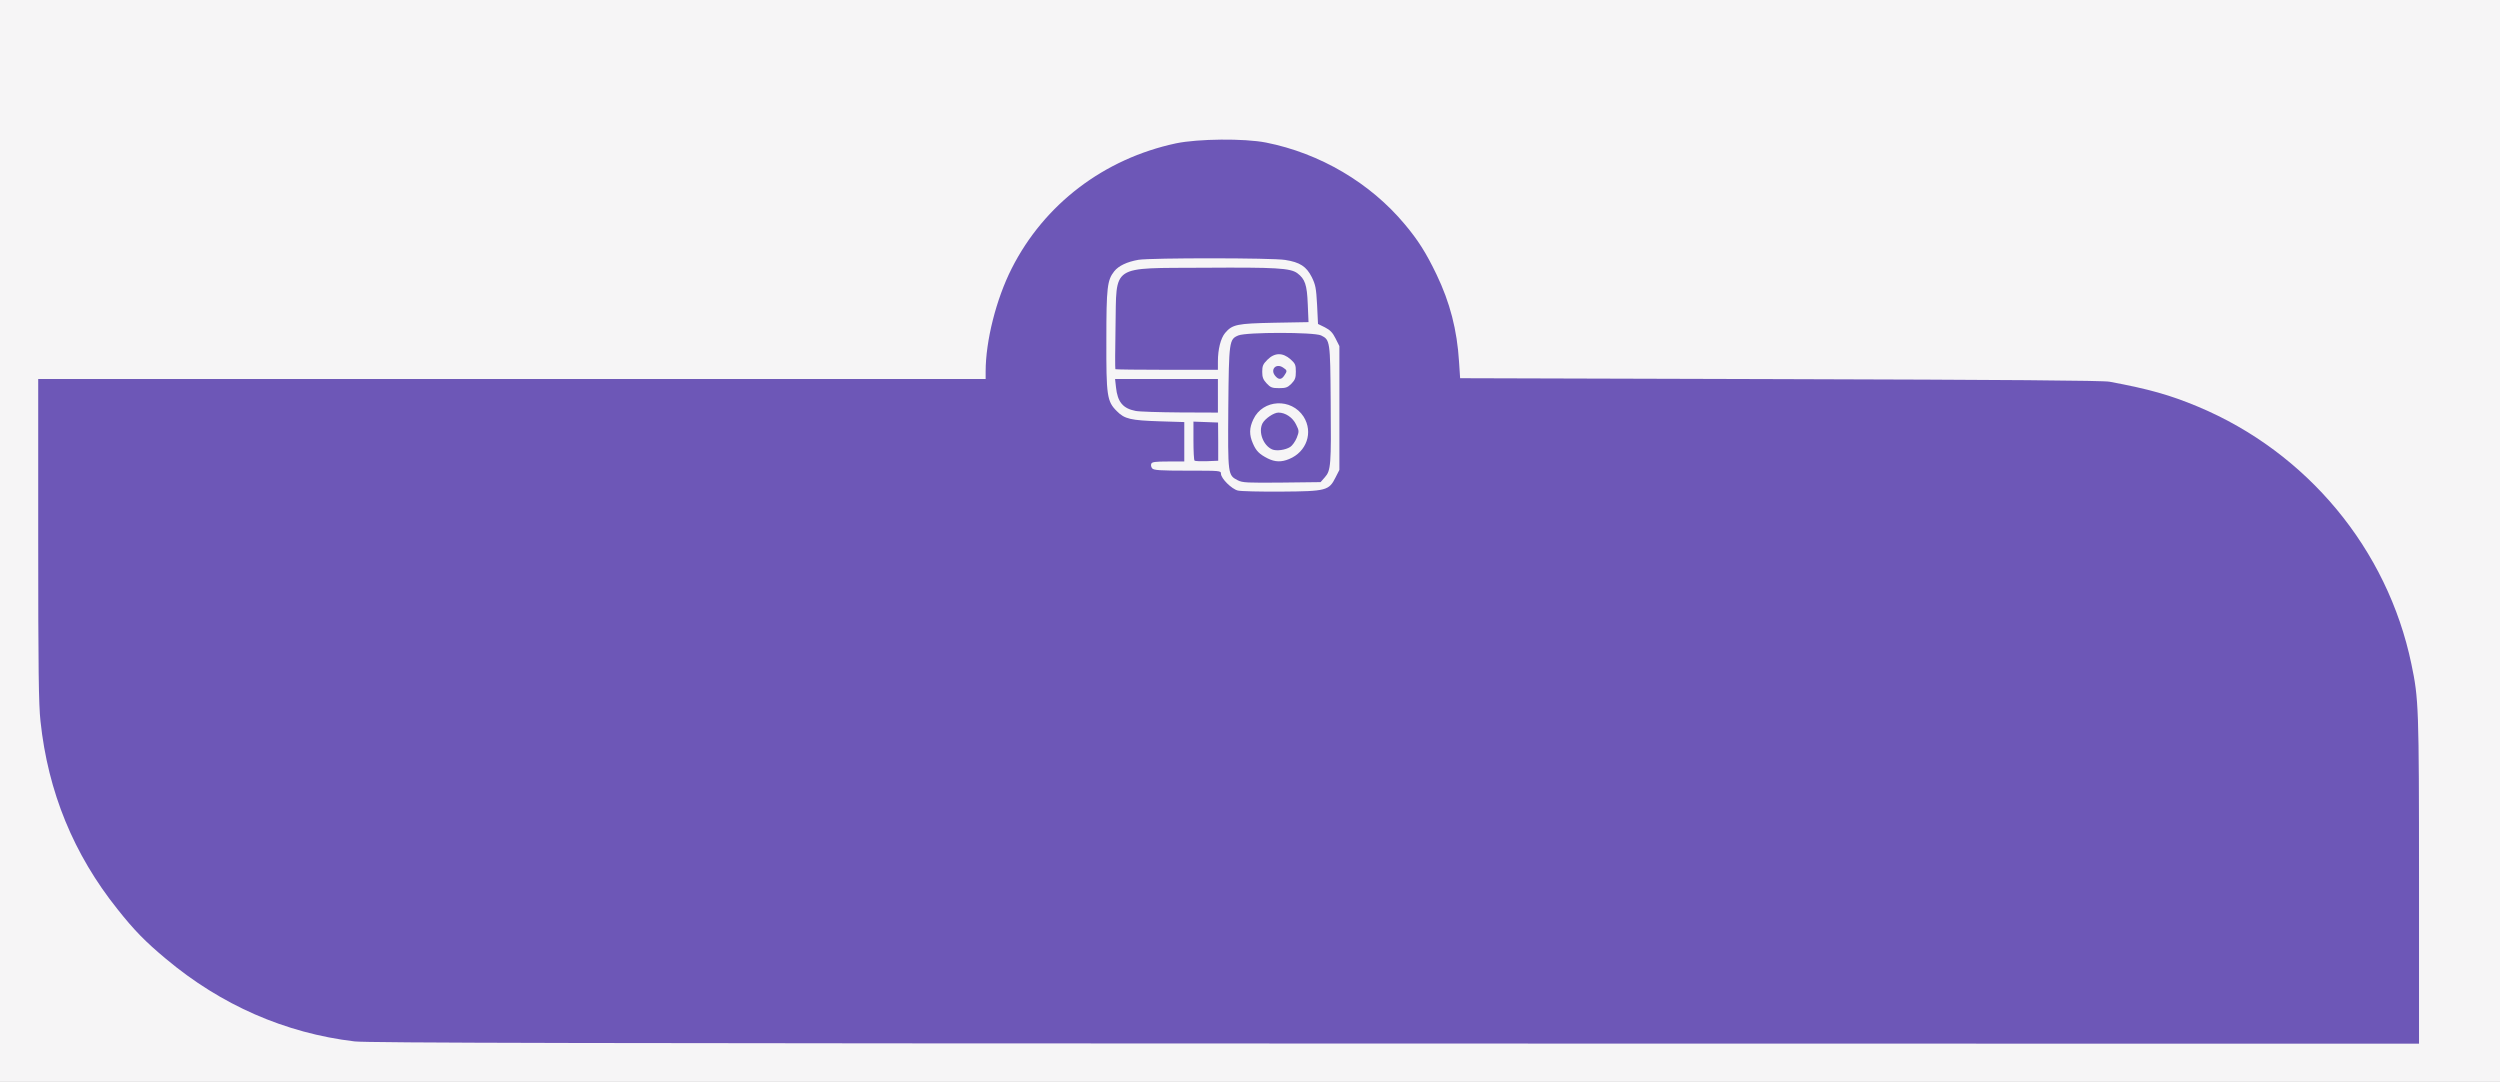 <?xml version="1.0" encoding="utf-8"?>
<!DOCTYPE svg PUBLIC "-//W3C//DTD SVG 1.0//EN" "http://www.w3.org/TR/2001/REC-SVG-20010904/DTD/svg10.dtd">
<svg version="1.0" xmlns="http://www.w3.org/2000/svg" width="818px" height="354px" viewBox="0 0 818 354" preserveAspectRatio="xMidYMid meet">
 <rect x="0" y="0" width="818" height="354" fill="#333333" stroke="none"/>
 <g fill="#6d57b7">
  <path d="M114.50 342.25 c-18.20 -2.20 -35.50 -8.60 -51 -18.95 -29.35 -19.55 -47.95 -50.40 -51.75 -85.80 -0.60 -5.45 -0.75 -17.05 -0.75 -60.85 l0 -54.15 155 0 155 0 0 -2.40 c0 -10.05 3.45 -23.75 8.55 -33.80 5.90 -11.65 14.95 -21.90 25.80 -29.20 7.65 -5.15 18.30 -9.60 27.95 -11.70 4.80 -1 6.80 -1.15 16.70 -1.15 12.70 0 16.40 0.50 25.70 3.60 26.85 8.85 46.70 31.40 52.05 59.30 0.45 2.40 1 6.80 1.15 9.75 l0.35 5.35 104.75 0.30 c74 0.20 105.65 0.45 107.75 0.85 12.90 2.40 19.80 4.35 28.90 8.15 35.75 14.95 62.05 46.65 69.85 84.20 2.40 11.45 2.50 14.05 2.50 72.40 l0 54.85 -336.60 -0.05 c-265.95 -0.05 -337.75 -0.20 -341.90 -0.70z m285.85 -221.35 c-0.05 -2.85 -0.15 -0.55 -0.15 5.10 0 5.65 0.10 7.95 0.15 5.15 0.10 -2.85 0.10 -7.45 0 -10.25z m24.30 -13.75 c-2.85 -0.10 -7.45 -0.10 -10.25 0 -2.85 0.05 -0.55 0.15 5.10 0.15 5.65 0 7.95 -0.10 5.15 -0.15z"/>
 </g>
 <g fill="#f6f5f6">
  <path d="M0 177 l0 -177 409 0 409 0 0 177 0 177 -409 0 -409 0 0 -177z m791.50 111.15 c0 -56.75 -0.10 -59.50 -2.50 -70.90 -7.80 -37.55 -34.10 -69.25 -69.85 -84.20 -9.10 -3.80 -16 -5.75 -28.90 -8.15 -2.10 -0.40 -33.75 -0.65 -107.75 -0.85 l-104.75 -0.30 -0.35 -5.35 c-0.65 -10.45 -2.95 -19.40 -7.40 -28.65 -3.40 -7.05 -5.95 -11.10 -10.35 -16.35 -11.30 -13.55 -27.75 -23.25 -45.40 -26.75 -7.10 -1.40 -22.25 -1.25 -29.45 0.25 -23.60 5.05 -43.10 19.90 -53.75 40.90 -5.10 10.05 -8.55 23.75 -8.55 33.80 l0 2.40 -155 0 -155 0 0 52.65 c0 42.50 0.15 53.90 0.75 59.35 2.45 23.10 10.85 43.55 25.20 61.50 5.50 6.95 9.15 10.65 15.80 16.20 18.05 15.15 39.05 24.35 61.75 27.05 4.15 0.50 75.65 0.65 340.40 0.70 l335.10 0.05 0 -53.35z"/>
  <path d="M405 160.50 c-2 -0.50 -5.50 -3.95 -5.50 -5.50 0 -1 -0.25 -1 -10.95 -1 -9.05 0 -11.05 -0.15 -11.55 -0.75 -0.35 -0.40 -0.50 -1.10 -0.30 -1.50 0.20 -0.60 1.30 -0.75 5.55 -0.75 l5.25 0 0 -6.45 0 -6.45 -8.10 -0.25 c-9.40 -0.30 -11.45 -0.75 -13.95 -3.30 -3.25 -3.20 -3.50 -5 -3.45 -23.35 0 -17.15 0.30 -19.55 2.55 -22.40 1.45 -1.85 4.25 -3.15 8 -3.80 4.25 -0.65 43.70 -0.65 47.95 0.05 4.85 0.75 6.95 2.15 8.70 5.60 1.25 2.55 1.45 3.60 1.75 9.10 l0.30 6.25 2.25 1.10 c1.75 0.90 2.55 1.75 3.50 3.65 l1.25 2.50 0 20.25 0 20.25 -1.25 2.45 c-2.15 4.30 -3 4.55 -17.75 4.65 -6.85 0.05 -13.30 -0.10 -14.25 -0.35z m28.50 -4.35 c1.95 -2.20 2.10 -3.85 1.90 -24.90 -0.15 -19.75 -0.20 -20.05 -3.15 -21.50 -2.35 -1.10 -24.40 -1.10 -27.05 0 -3 1.25 -3.10 1.75 -3.30 23.75 -0.15 22 -0.15 21.95 3.10 23.65 1.55 0.80 3.10 0.85 14.40 0.75 l12.70 -0.15 1.40 -1.60z m-34.90 -11.65 l-0.05 -6.25 -4 -0.15 -4.05 -0.15 0 6.20 c0 3.40 0.15 6.35 0.35 6.55 0.20 0.20 2 0.25 4.05 0.20 l3.70 -0.15 0 -6.25z m-0.10 -15 l0 -5.50 -16.80 0 -16.85 0 0.30 2.70 c0.50 4.80 2.25 6.95 6.40 7.75 1.20 0.25 7.75 0.45 14.60 0.50 l12.35 0.05 0 -5.50z m0 -11.25 c0 -3.95 0.90 -7.55 2.35 -9.30 2.40 -2.80 3.80 -3.10 16.10 -3.35 l11.20 -0.20 -0.25 -5.90 c-0.25 -6.35 -0.90 -8.20 -3.40 -10.10 -2.30 -1.70 -7 -1.95 -30.35 -1.80 -31.15 0.20 -28.75 -1.35 -29.15 19.30 -0.15 7.55 -0.15 13.80 -0.05 13.90 0.10 0.10 7.70 0.20 16.90 0.20 l16.65 0 0 -2.75z"/>
  <path d="M414.80 150 c-2.75 -1.40 -3.80 -2.45 -4.85 -4.90 -1.25 -2.85 -1.20 -5.10 0.15 -7.90 3.10 -6.60 12.45 -7.05 16.45 -0.85 3.20 5.10 1 11.50 -4.75 13.85 -2.50 1.05 -4.60 1 -7 -0.20z m7.35 -3.75 c0.70 -0.45 1.65 -1.80 2.15 -3 0.80 -2.10 0.80 -2.30 -0.25 -4.40 -1.10 -2.25 -3.45 -3.85 -5.75 -3.85 -1.50 0 -4.35 1.95 -5.20 3.50 -1.45 2.80 0.20 7.25 3.15 8.55 1.40 0.60 4.35 0.20 5.90 -0.80z"/>
  <path d="M414.45 125.45 c-1.15 -1.25 -1.45 -2 -1.45 -3.80 0 -1.90 0.25 -2.50 1.70 -3.95 2.35 -2.35 5 -2.40 7.55 -0.15 1.55 1.40 1.75 1.80 1.75 4.05 0 2.05 -0.25 2.70 -1.45 3.95 -1.25 1.25 -1.85 1.45 -4.05 1.45 -2.25 0 -2.80 -0.20 -4.05 -1.55z m5.75 -2.55 c1.05 -1.50 1 -1.75 -0.40 -2.65 -2.35 -1.55 -4.35 0.75 -2.45 2.85 1.05 1.20 1.95 1.15 2.85 -0.20z"/>
 </g>
</svg>